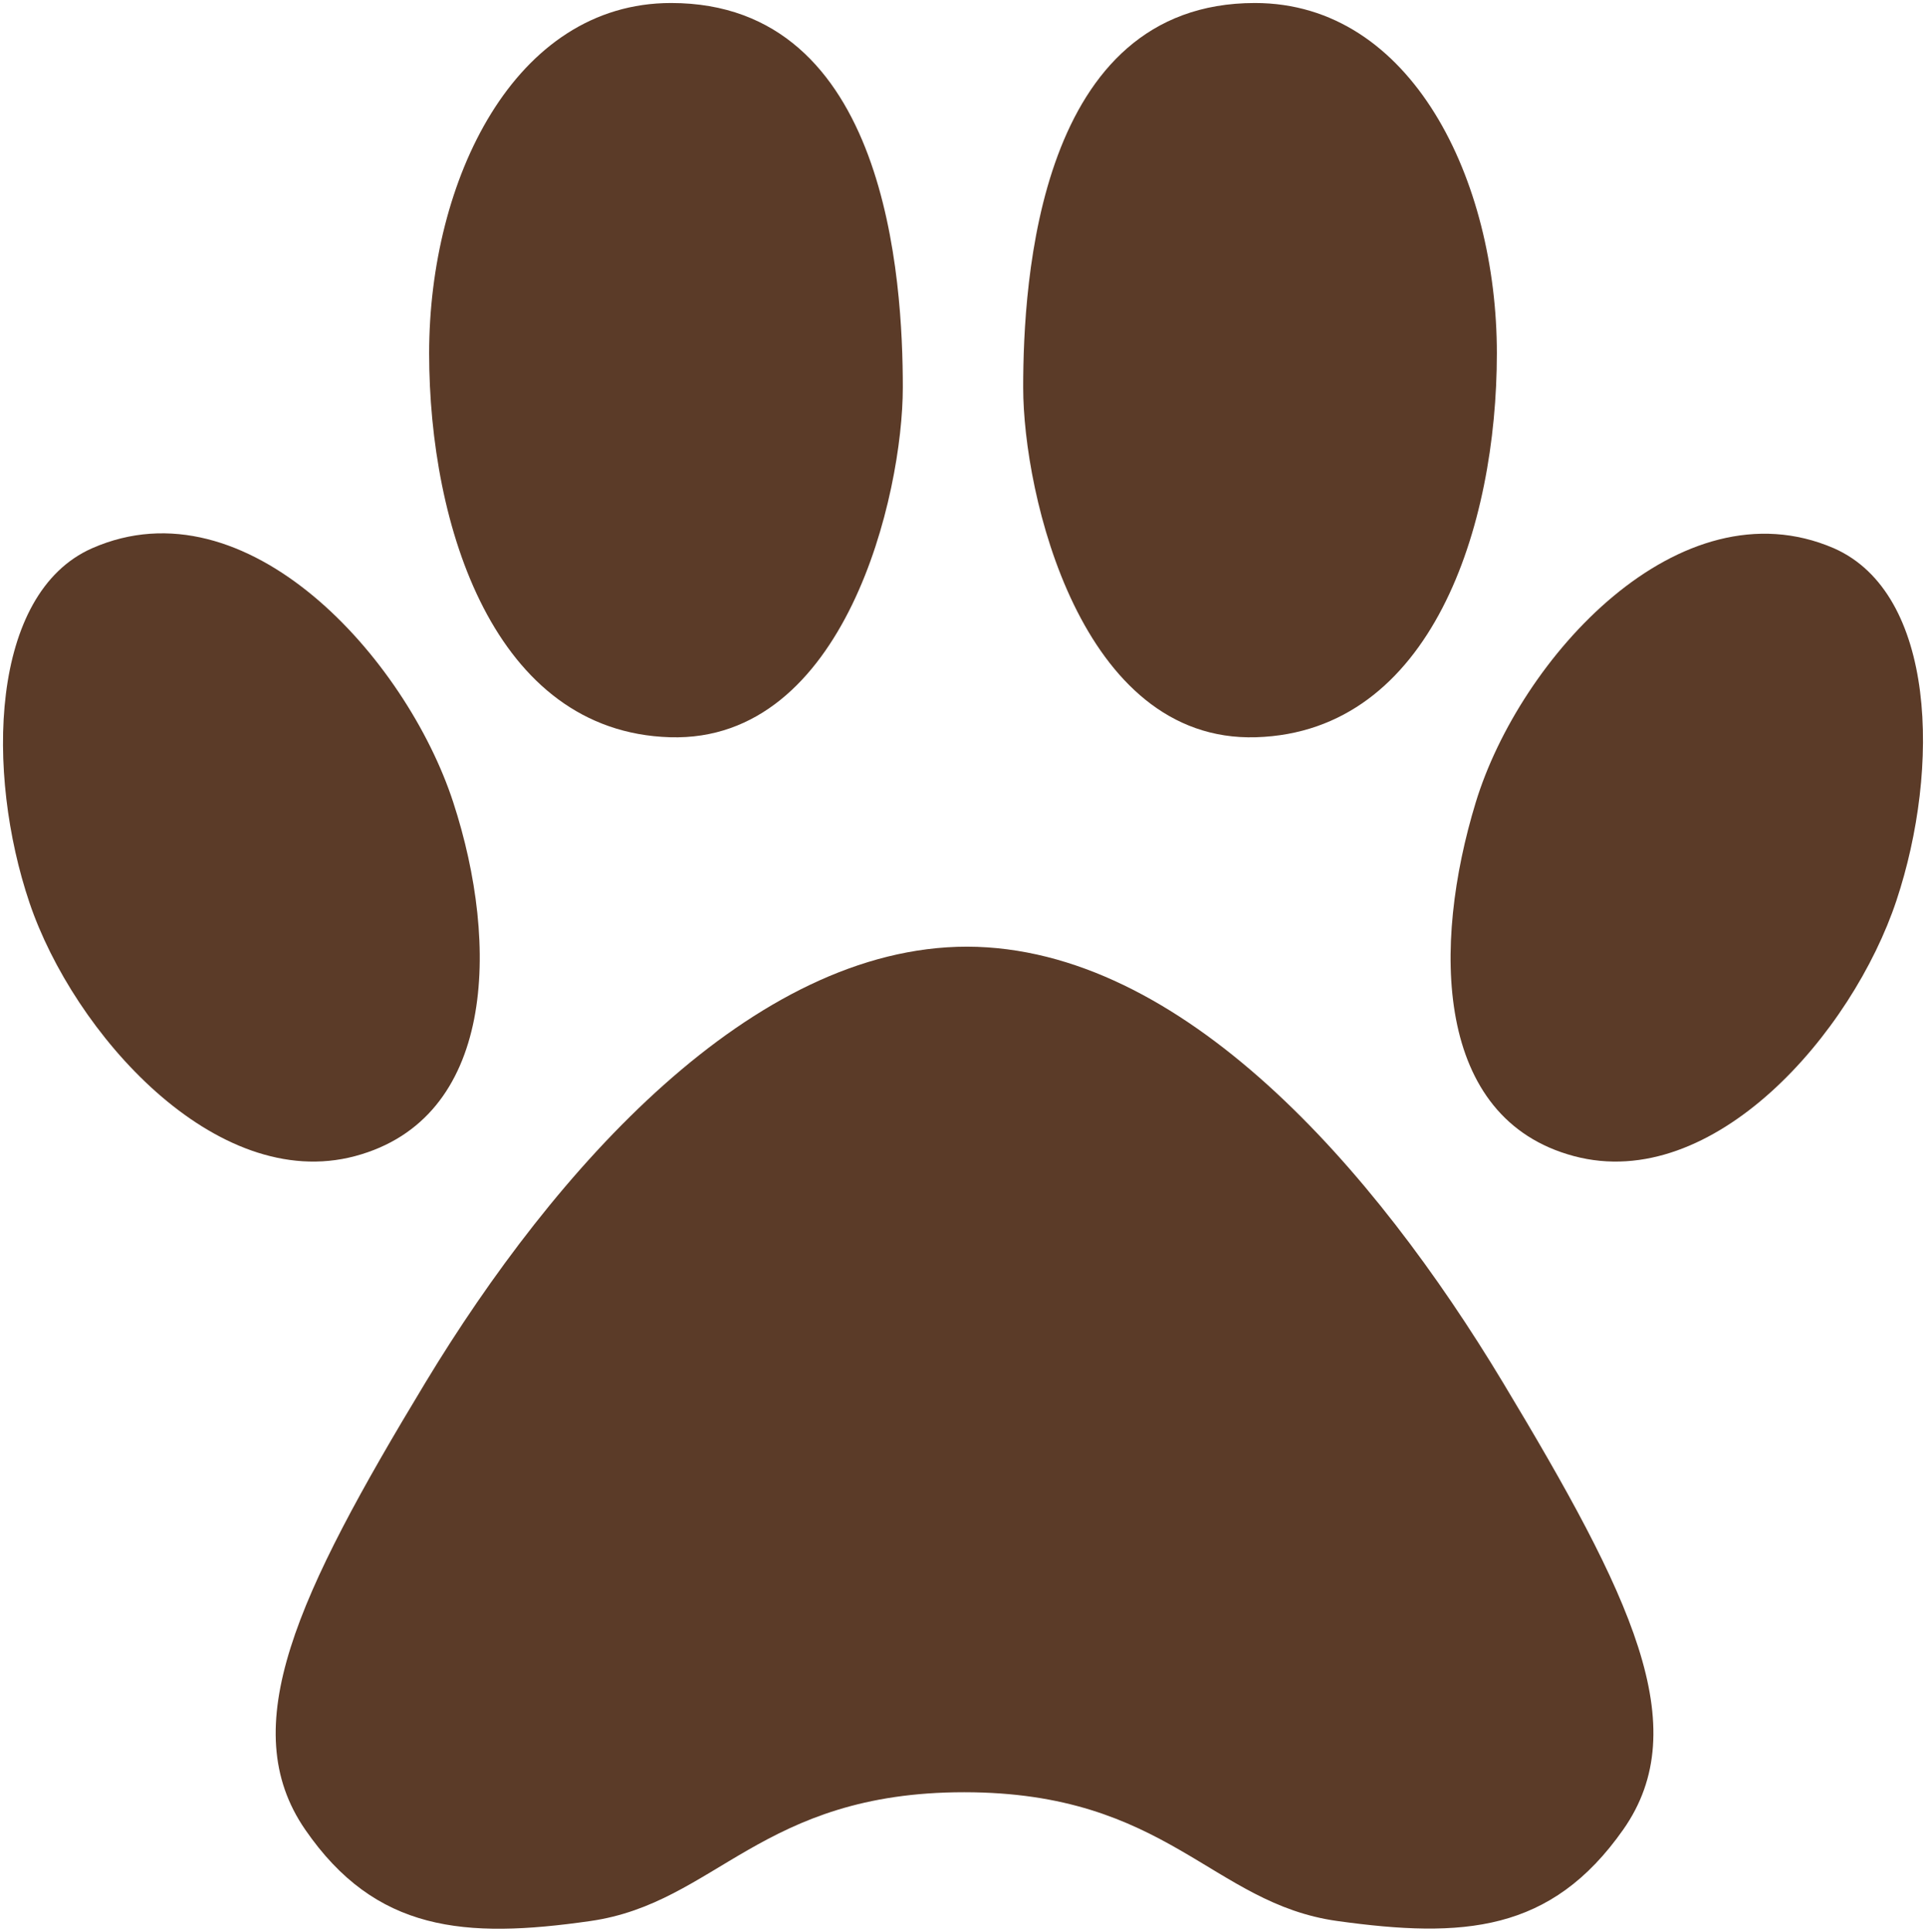 <svg id="f1687837-6c65-4557-8221-2a7edd5f4ea5" data-name="Layer 1" xmlns="http://www.w3.org/2000/svg" viewBox="0 0 32 32.1"><defs><style>.a30eed32-965a-4a7b-83fa-b3b4bb86c84c{fill:#5b3b28;}</style></defs><title>game-modes</title><g id="bda3c6cd-5f59-49cc-9199-f594e26b3c14" data-name="iconTradingHabitats"><path class="a30eed32-965a-4a7b-83fa-b3b4bb86c84c" d="M16.07,15.73h0c-3.57,0-6.86,3.7-9,7.24s-3.17,5.73-2,7.43,2.65,1.82,4.74,1.52,2.83-2.14,6.21-2.14,4.11,1.85,6.2,2.14,3.55.19,4.75-1.52.13-3.89-2-7.43S19.64,15.74,16.07,15.73Z"/><path class="a30eed32-965a-4a7b-83fa-b3b4bb86c84c" d="M30.47,9.11C27.9,8,25.25,10.94,24.52,13.33s-.69,5.26,1.63,5.88,4.63-2.05,5.36-4.25S32.17,9.86,30.47,9.11Z"/><path class="a30eed32-965a-4a7b-83fa-b3b4bb86c84c" d="M20.85.05C17.25.05,17,4.67,17,6.44s.95,5.9,3.87,5.81,4-3.51,4-6.38S23.46.05,20.85.05Z"/><path class="a30eed32-965a-4a7b-83fa-b3b4bb86c84c" d="M1.53,9.11c2.57-1.13,5.22,1.83,6,4.22s.69,5.26-1.63,5.88S1.22,17.16.49,15-.17,9.86,1.53,9.11Z"/><path class="a30eed32-965a-4a7b-83fa-b3b4bb86c84c" d="M11.15.05C14.75.05,15,4.67,15,6.44s-.95,5.9-3.87,5.81-4-3.51-4-6.38S8.54.05,11.15.05Z"/></g></svg>
